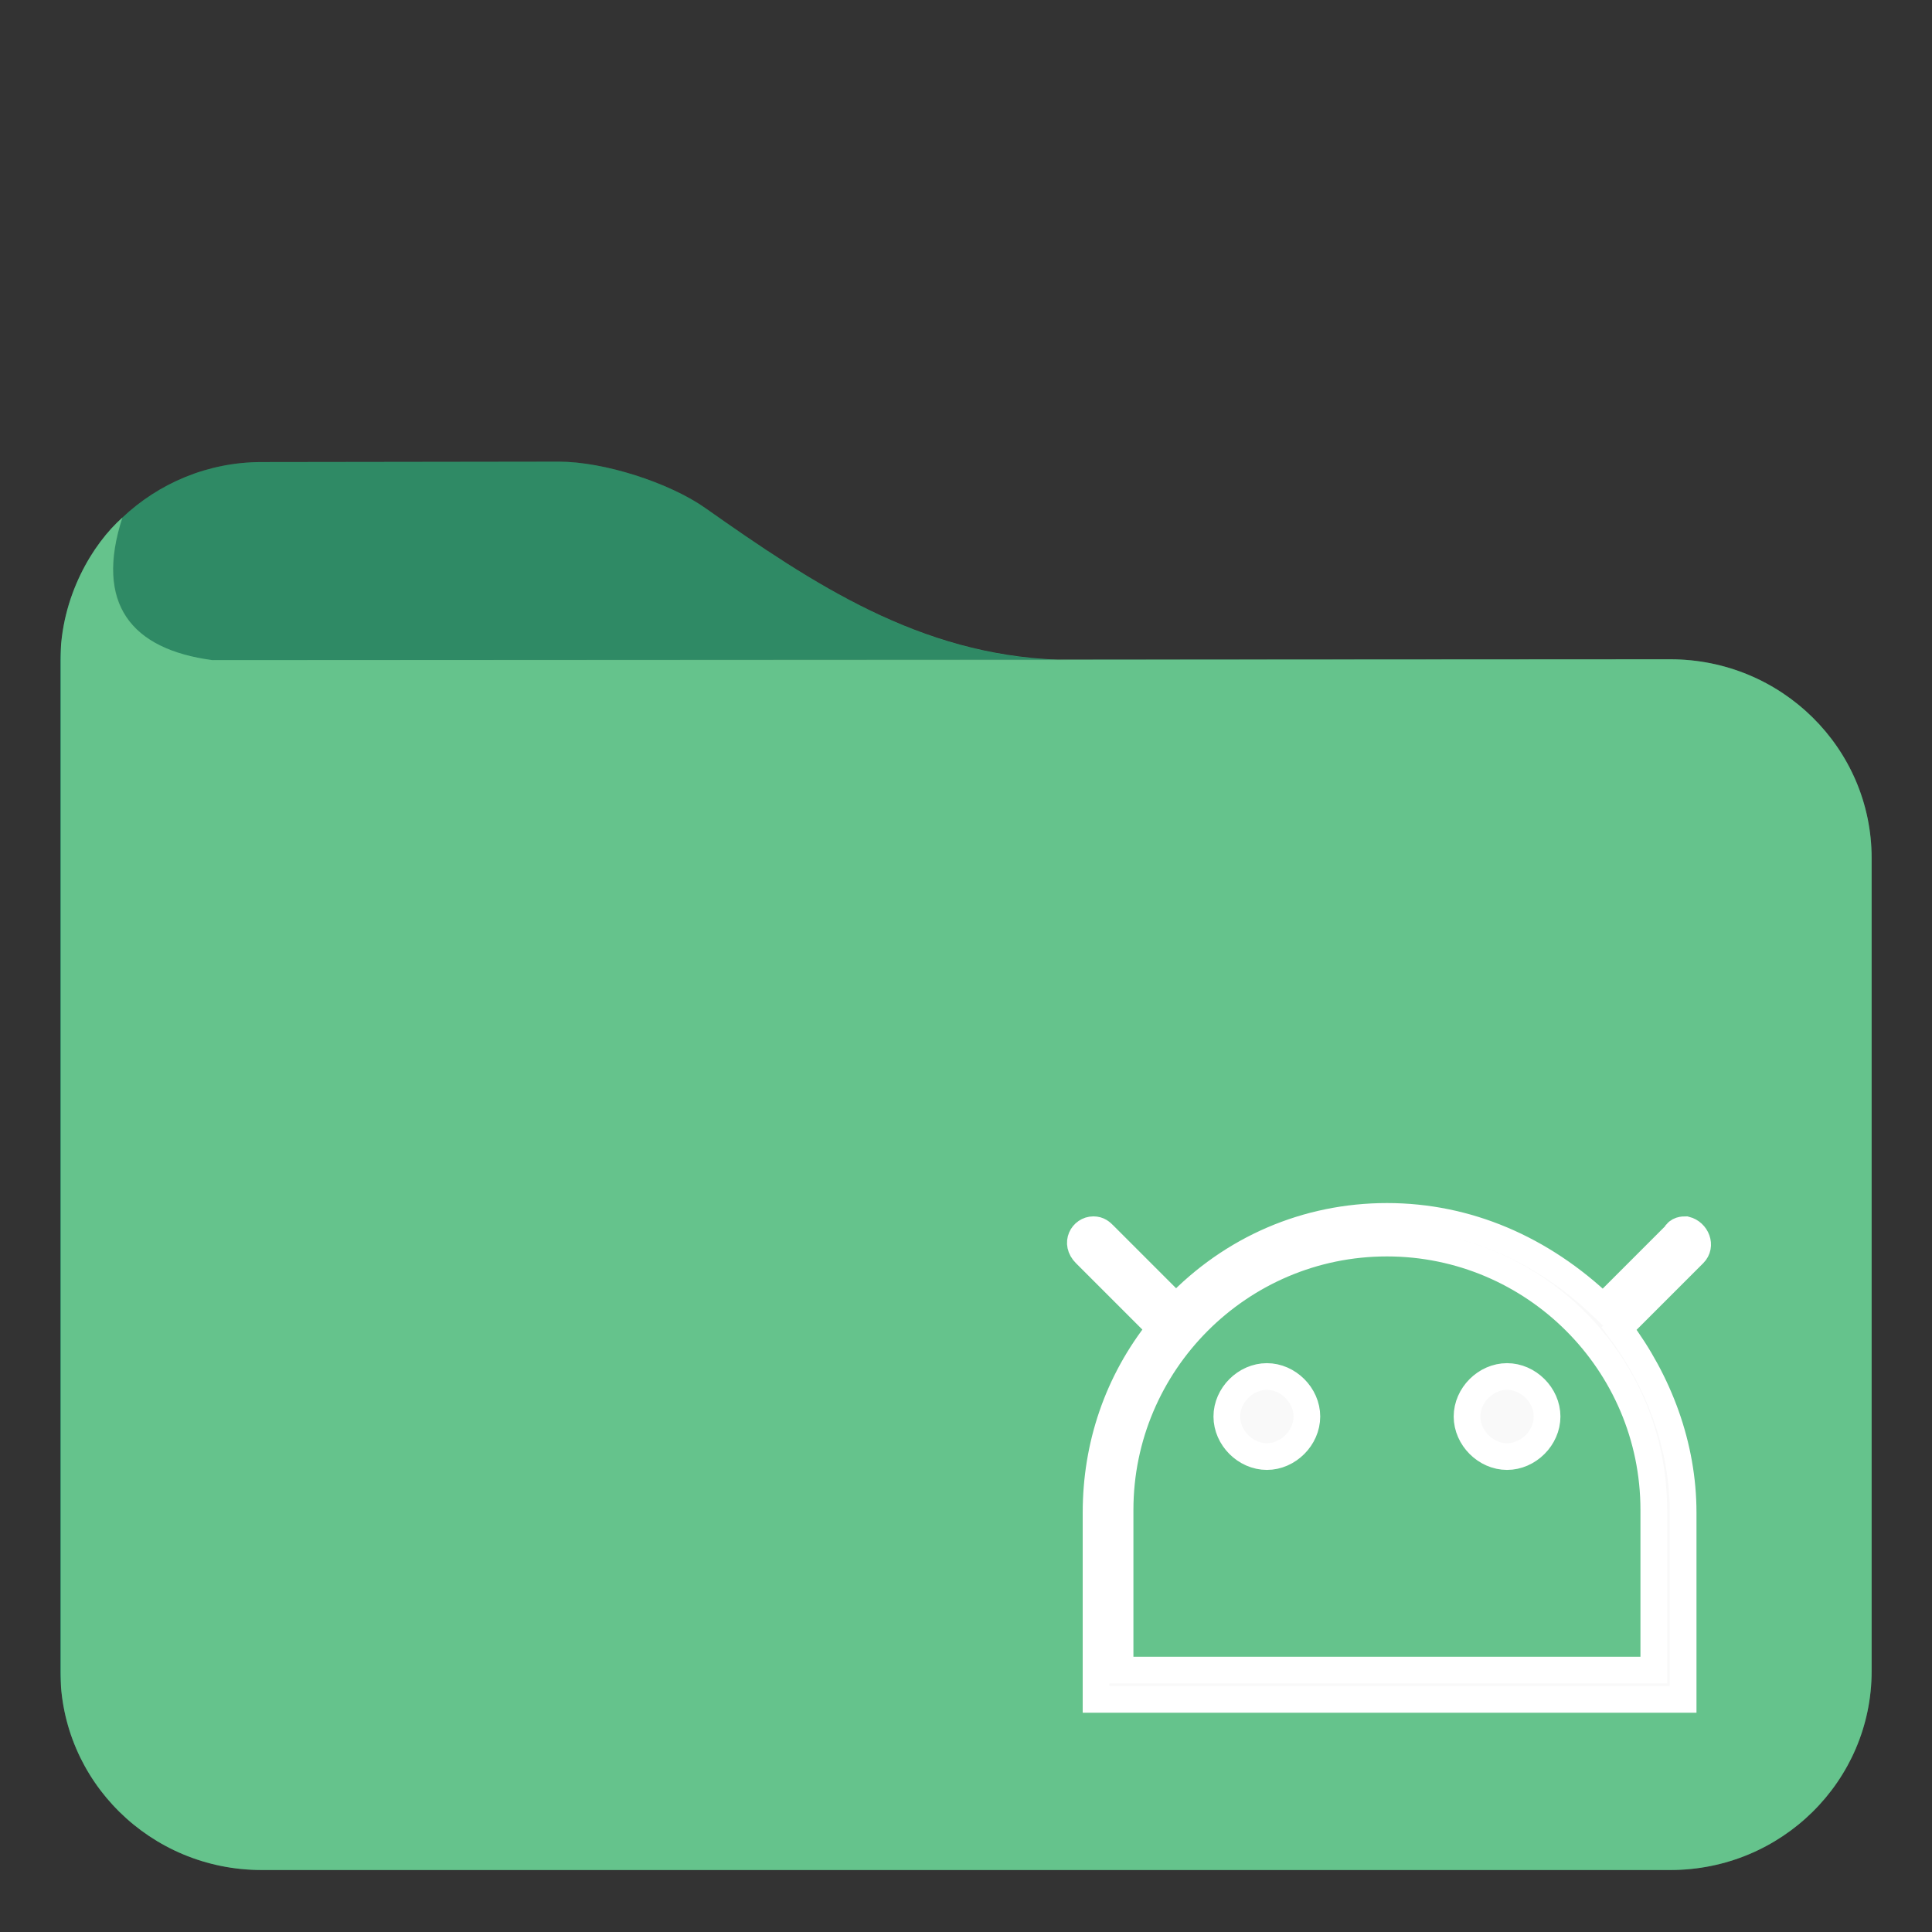 <?xml version="1.0" encoding="UTF-8" standalone="no"?>
<svg
   width="48pt"
   height="48pt"
   style="isolation:isolate"
   version="1.1"
   viewBox="0 0 48 48"
   id="svg3"
   sodipodi:docname="folder-android.svg"
   inkscape:version="1.3.2 (091e20ef0f, 2023-11-25)"
   xmlns:inkscape="http://www.inkscape.org/namespaces/inkscape"
   xmlns:sodipodi="http://sodipodi.sourceforge.net/DTD/sodipodi-0.dtd"
   xmlns="http://www.w3.org/2000/svg"
   xmlns:svg="http://www.w3.org/2000/svg">
  <rect x="0" y="0" width="48" height="48" fill="#333333" stroke="none"/>
  <defs
     id="defs3" />
  <sodipodi:namedview
     id="namedview3"
     pagecolor="#ffffff"
     bordercolor="#666666"
     borderopacity="1.0"
     inkscape:showpageshadow="2"
     inkscape:pageopacity="0.0"
     inkscape:pagecheckerboard="0"
     inkscape:deskcolor="#d1d1d1"
     inkscape:document-units="pt"
     inkscape:current-layer="svg3">
    <inkscape:page
       x="0"
       y="0"
       width="48"
       height="48"
       id="page2"
       margin="0"
       bleed="0" />
  </sodipodi:namedview>
  <linearGradient
     id="a"
     x2="1"
     y1="0.5"
     y2="0.5"
     gradientTransform="matrix(45,0,0,33.7,1.49,12.8)"
     gradientUnits="userSpaceOnUse">
    <stop
       stop-color="#50c9c3"
       offset="0"
       id="stop1"
       style="stop-color:#a6e3a1;stop-opacity:0;" />
    <stop
       stop-color="#96deda"
       offset="0"
       id="stop2"
       style="stop-color:#a6e3a1;stop-opacity:0.4;" />
  </linearGradient>
  <g
     id="g2">
    <path
       id="path4"
       d="m 13.89,11.47 -7.39,0.01 c -1.34,0 -2.56,0.529 -3.46,1.38 C 2.314,13.501 1.5,14.819 1.5,16.419 v 25.1 c 0,2.73 2.24,4.941 5,4.941 H 41.5 c 2.76,0 5,-2.211 5,-4.941 V 21.319 c 0,-2.73 -2.24,-4.939 -5,-4.939 l -15.229,0.009 C 22.85,16.261 20.221,14.524 17.52,12.62 16.621,11.988 15,11.47 13.89,11.47 Z"
       style="fill:#3bad7e;fill-opacity:1" />
    <path
       d="m 6.5,11.48 c -1.34,0 -2.56,0.529 -3.46,1.38 -0.7,2.127 0.202,3.267 2.23,3.54 h 21.3 C 23,16.366 20.3,14.58 17.52,12.62 16.621,11.988 15,11.47 13.89,11.47 Z M 2.37,13.65 C 2.362,13.662 2.353,13.674 2.345,13.686 2.353,13.674 2.362,13.662 2.37,13.65 Z m -0.202,0.324 c -0.043,0.075 -0.085,0.15 -0.124,0.227 0.04,-0.079 0.082,-0.153 0.124,-0.227 z M 1.975,14.345 C 1.921,14.46 1.871,14.577 1.826,14.697 1.872,14.576 1.923,14.459 1.975,14.345 Z M 1.783,14.814 C 1.738,14.941 1.7,15.072 1.666,15.203 1.701,15.07 1.739,14.94 1.783,14.814 Z m -0.148,0.504 c -0.03,0.129 -0.052,0.261 -0.072,0.394 0.02,-0.133 0.042,-0.266 0.072,-0.394 z m -0.098,0.563 c -0.02,0.179 -0.032,0.361 -0.032,0.546 -3.73e-4,-0.186 0.012,-0.368 0.032,-0.546 z"
       fill="#37a29c"
       id="path2"
       sodipodi:nodetypes="ccccccccccccccccccccccccc"
       style="fill:#000000;fill-opacity:0.2" />
  </g>
  <path
     d="M 5.27,16.4 C 3.27,16.134 2.35,15.01 3.04,12.86 2.314,13.501 1.5,14.82 1.5,16.42 v 25.1 c 0,2.73 2.24,4.94 5,4.94 h 35 c 2.76,0 5,-2.21 5,-4.94 v -20.2 c 0,-2.73 -2.24,-4.94 -5,-4.94 z"
     fill="url(#a)"
     id="path3"
     style="fill:url(#a)" />
  <path
     style="color:#232629;fill:#f9f9f9;stroke:#ffffff;stroke-width:0.663;stroke-opacity:1"
     d="m 34.458,30.221 c -1.989,5.25e-4 -3.845,0.796 -5.238,2.254 l -1.79,-1.79 c -0.066,-0.066 -0.133,-0.133 -0.265,-0.133 -0.265,6.1e-5 -0.464,0.332 -0.199,0.597 l 1.856,1.856 c -1.061,1.326 -1.591,2.917 -1.591,4.575 v 4.641 h 14.586 v -4.641 c 0,-1.657 -0.597,-3.249 -1.591,-4.575 l 1.856,-1.856 c 0.199,-0.199 0.066,-0.53 -0.199,-0.597 -0.066,0 -0.199,0 -0.265,0.133 l -1.79,1.79 c -1.525,-1.459 -3.381,-2.254 -5.37,-2.254 z m 0,0.663 c 3.646,0 6.63,2.968 6.63,6.63 v 3.978 H 27.828 v -3.978 c 0,-3.646 2.968,-6.63 6.63,-6.63 z m -2.983,3.315 c -0.53,0 -0.995,0.464 -0.995,0.994 0,0.53 0.464,0.995 0.995,0.995 0.53,0 0.994,-0.464 0.994,-0.995 0,-0.53 -0.464,-0.994 -0.994,-0.994 z m 5.967,0 c -0.53,0 -0.994,0.464 -0.994,0.994 0,0.53 0.464,0.995 0.994,0.995 0.53,0 0.995,-0.464 0.995,-0.995 0,-0.53 -0.464,-0.994 -0.995,-0.994 z"
     class="ColorScheme-Text"
     id="path2068-9-6-3" />
</svg>
